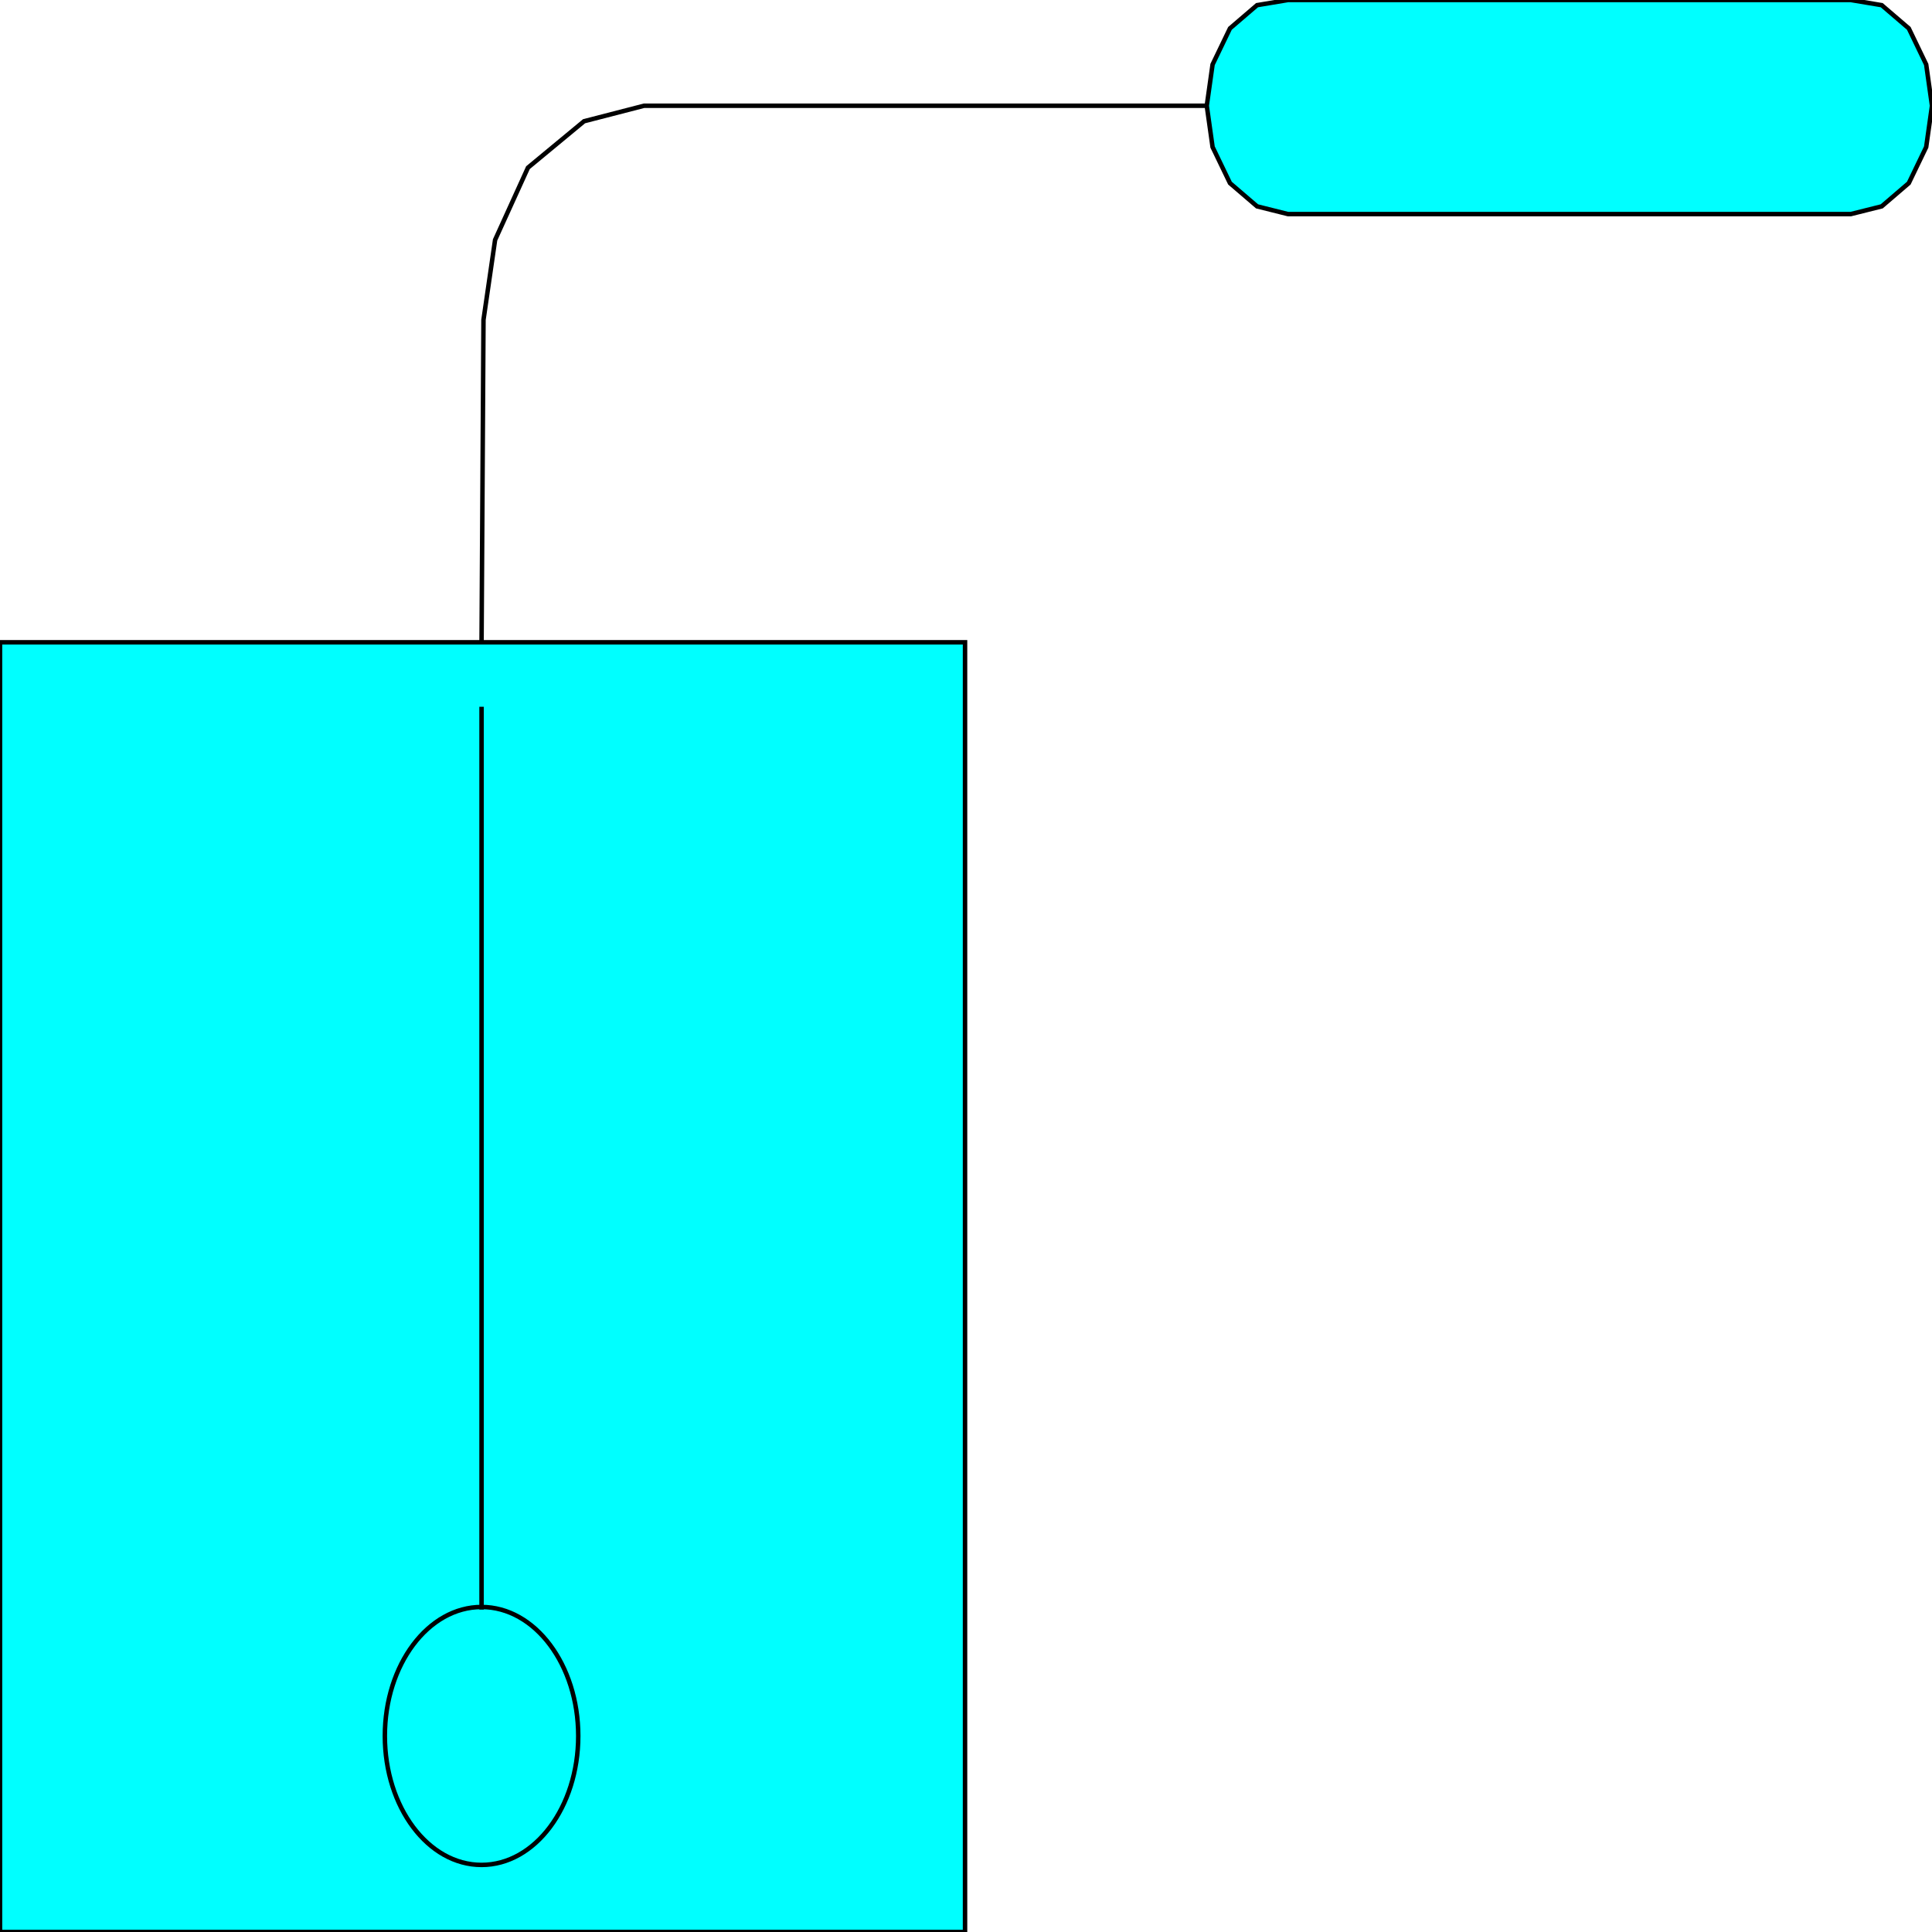 <svg width="150" height="150" viewBox="0 0 150 150" fill="none" xmlns="http://www.w3.org/2000/svg">
<g clip-path="url(#clip0_2109_161752)">
<path d="M143.693 0L146.096 0.401L148.198 2.203L149.549 5.007L150 8.211L149.549 11.415L148.198 14.219L146.096 16.021L143.693 16.622H100L97.597 16.021L95.495 14.219L94.144 11.415L93.693 8.211L94.144 5.007L95.495 2.203L97.597 0.401L100 0H143.693Z" fill="#00FFFF" stroke="black" stroke-width="0.347"/>
<path d="M0 49.867H74.925V150.001H0V49.867Z" fill="#00FFFF" stroke="black" stroke-width="0.347"/>
<path d="M37.388 49.867L37.538 24.833L38.439 18.625L40.991 13.017L45.346 9.413L50 8.211H93.694" stroke="black" stroke-width="0.347"/>
<path d="M37.388 124.967V54.873" stroke="black" stroke-width="0.347"/>
<path d="M37.387 144.792C41.534 144.792 44.895 140.309 44.895 134.779C44.895 129.249 41.534 124.766 37.387 124.766C33.241 124.766 29.88 129.249 29.88 134.779C29.88 140.309 33.241 144.792 37.387 144.792Z" stroke="black" stroke-width="0.347"/>
</g>
<defs>
<clipPath id="clip0_2109_161752">
<rect width="150" height="150" fill="white"/>
</clipPath>
</defs>
</svg>
